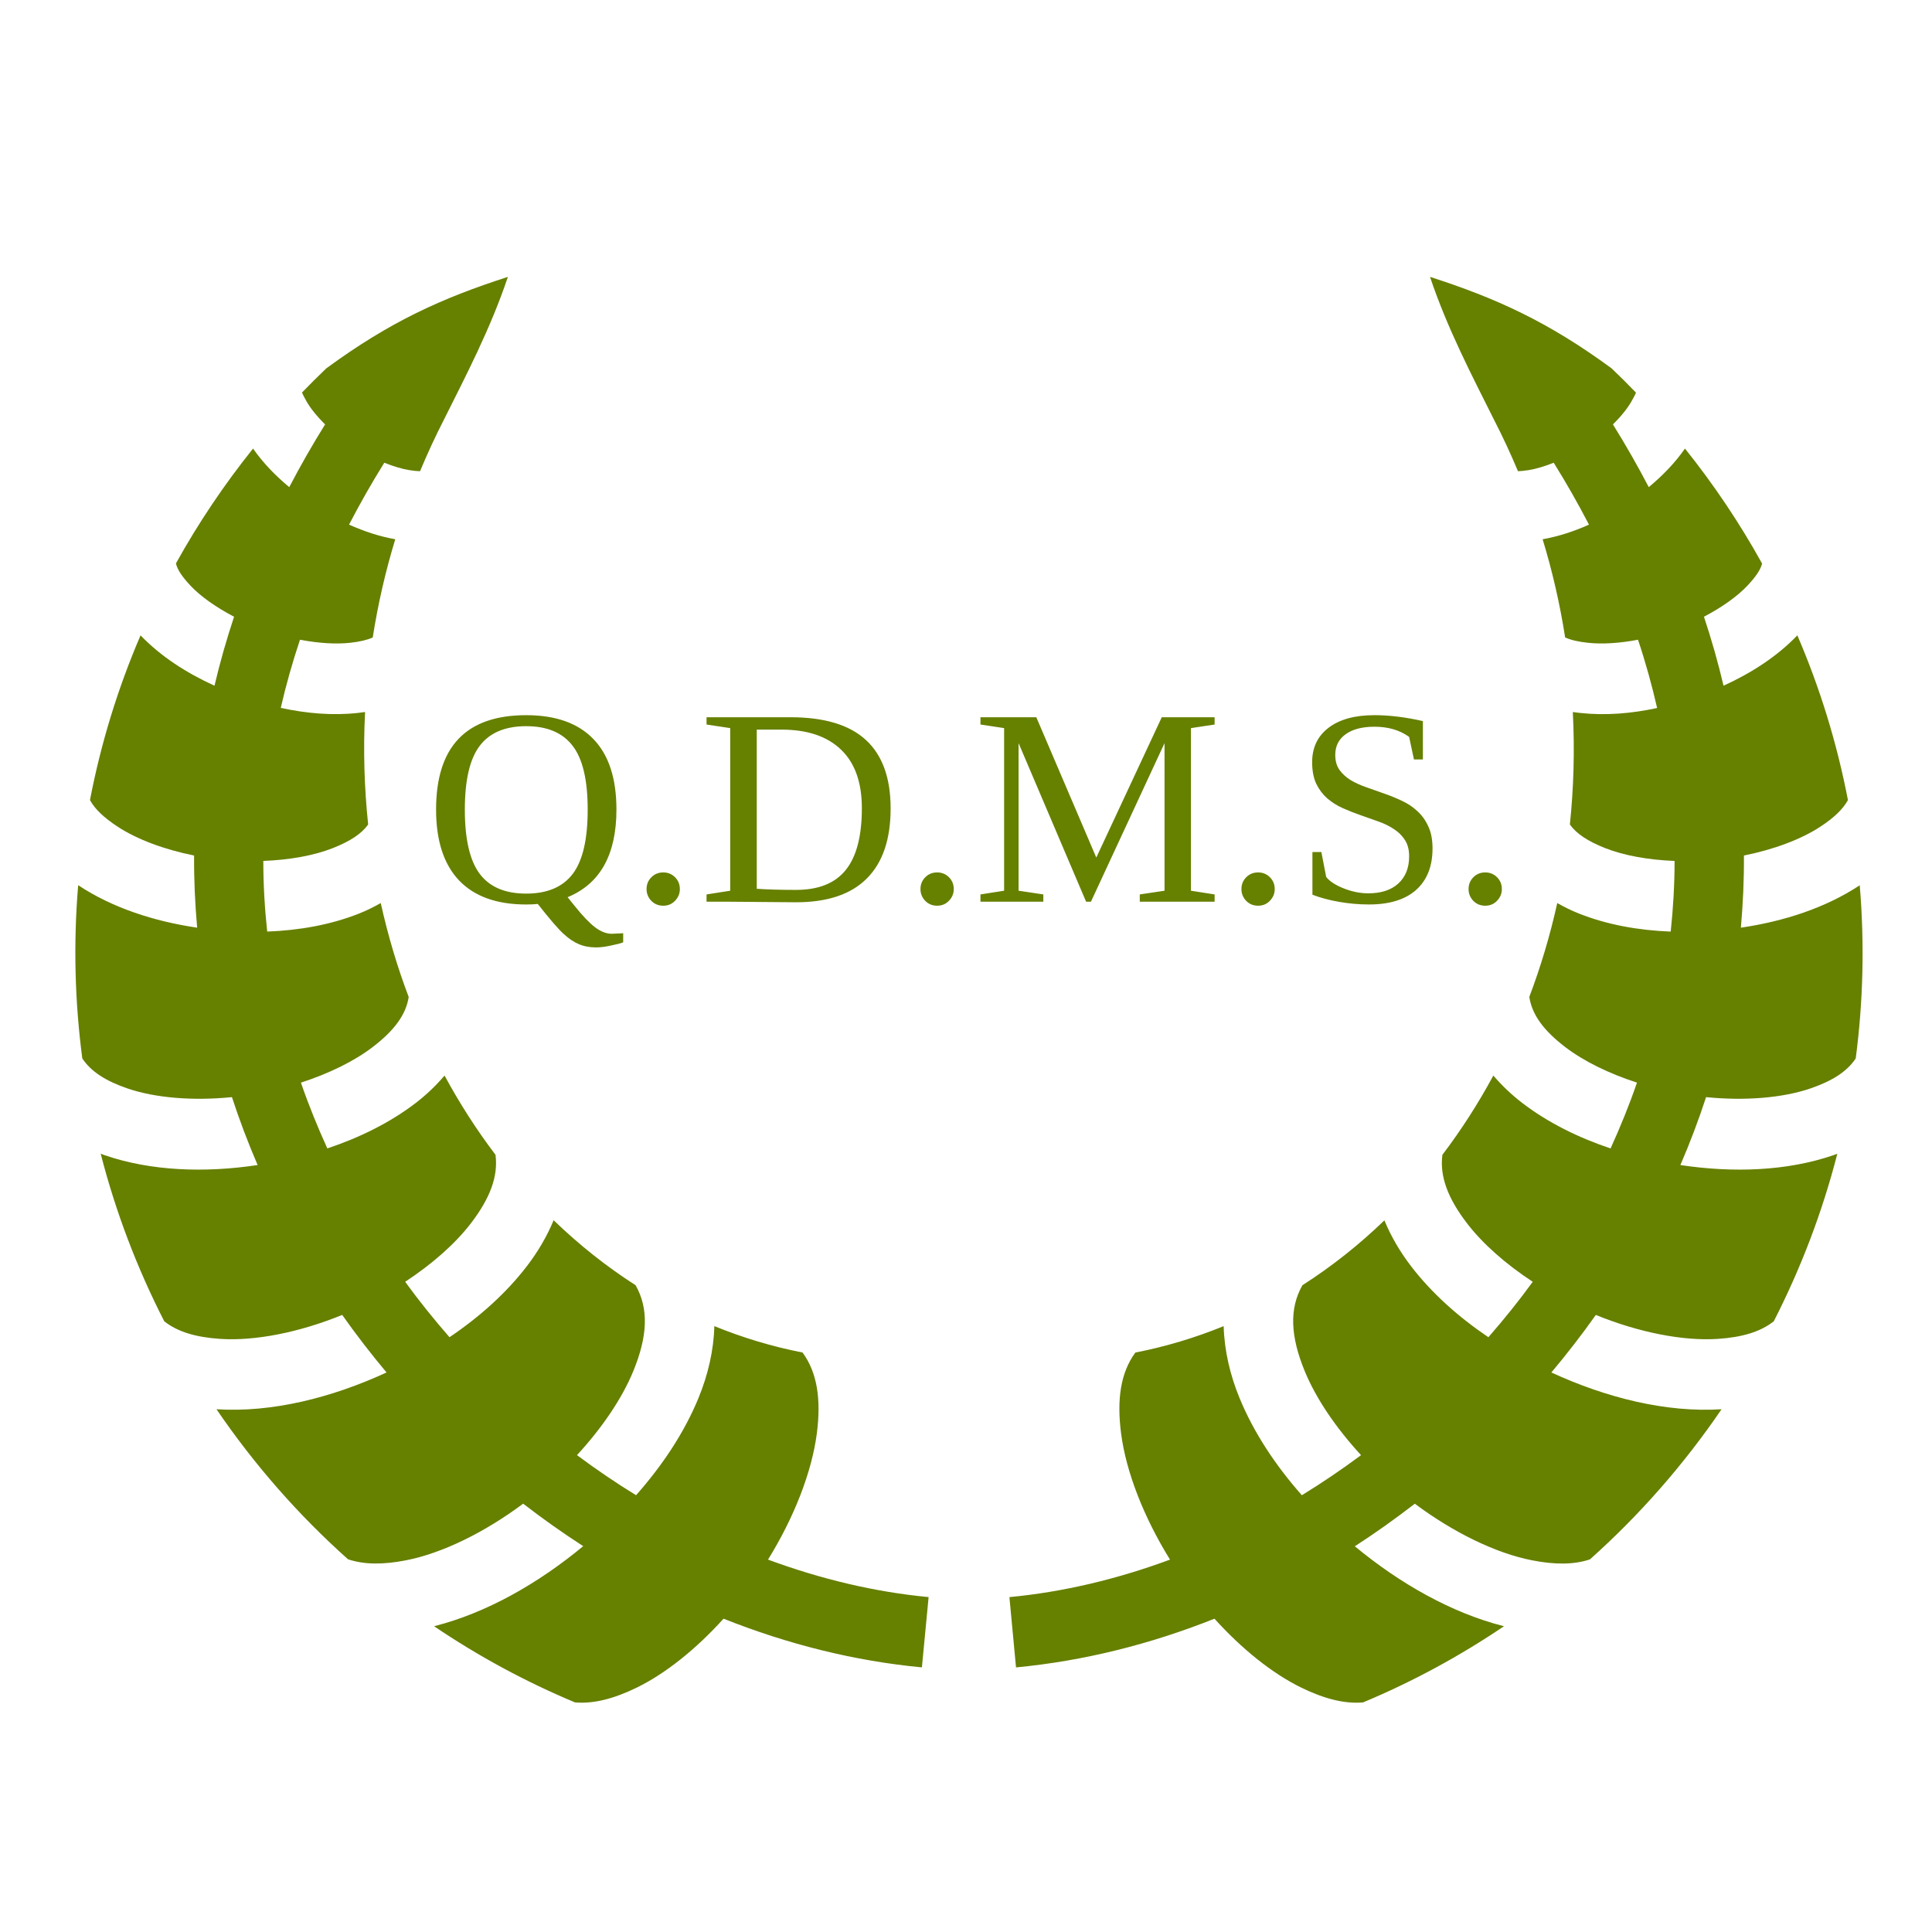 <?xml version="1.0" encoding="UTF-8" standalone="no"?>
<svg
   style="height: 512px; width: 512px;"
   viewBox="0 0 512 512"
   version="1.1"
   id="svg1"
   sodipodi:docname="logo.svg"
   inkscape:version="1.3.2 (091e20ef0f, 2023-11-25, custom)"
   xmlns:inkscape="http://www.inkscape.org/namespaces/inkscape"
   xmlns:sodipodi="http://sodipodi.sourceforge.net/DTD/sodipodi-0.dtd"
   xmlns="http://www.w3.org/2000/svg"
   xmlns:svg="http://www.w3.org/2000/svg">
  <sodipodi:namedview
     id="namedview1"
     pagecolor="#ffffff"
     bordercolor="#999999"
     borderopacity="1"
     inkscape:showpageshadow="0"
     inkscape:pageopacity="0"
     inkscape:pagecheckerboard="0"
     inkscape:deskcolor="#d1d1d1"
     inkscape:zoom="1.5722656"
     inkscape:cx="256"
     inkscape:cy="258.22609"
     inkscape:window-width="1920"
     inkscape:window-height="1050"
     inkscape:window-x="0"
     inkscape:window-y="0"
     inkscape:window-maximized="1"
     inkscape:current-layer="svg1" />
  <defs
     id="defs1">
    <rect
       x="113.914"
       y="134.273"
       width="335.98"
       height="185.052"
       id="rect1" />
  </defs>
  <g
     class=""
     transform="translate(0,0)"
     id="g1"
     style="fill:#668000">
    <path
       d="m 134.594,73.375 c -17.522,5.65 -31.232,11.854 -48.125,24.25 -2.19,2.097 -4.337,4.22 -6.44,6.406 0.24,0.566 0.61,1.265 1.157,2.25 1.016,1.832 2.767,4.023 4.97,6.19 -3.454,5.536 -6.596,11.072 -9.5,16.624 -3.664,-3.04 -6.952,-6.423 -9.594,-10.22 -7.617,9.505 -14.475,19.678 -20.438,30.44 0.395,1.636 1.557,3.42 3.78,5.81 2.656,2.853 6.805,5.8 11.626,8.314 -2.024,6.117 -3.76,12.204 -5.186,18.28 -7.44,-3.38 -14.245,-7.768 -19.594,-13.343 -5.94,13.804 -10.473,28.42 -13.406,43.656 1.335,2.434 3.714,4.663 7.312,7.032 5.072,3.34 12.36,6.076 20.282,7.657 -0.045,6.437 0.25,12.822 0.812,19.124 -11.407,-1.673 -22.405,-5.248 -31.375,-11.156 -0.05,-0.034 -0.106,-0.06 -0.156,-0.094 -1.31,15.59 -0.872,30.96 1.093,45.906 2.31,3.48 6.176,5.957 11.937,7.938 7.406,2.546 17.472,3.344 27.72,2.312 2,6.122 4.275,12.13 6.81,18 -13.97,2.098 -28.237,1.622 -40.593,-2.625 -0.337,-0.116 -0.665,-0.252 -1,-0.375 3.978,15.49 9.66,30.37 16.844,44.406 3.553,2.804 8.35,4.216 14.72,4.656 9.3,0.644 21.144,-1.73 32.438,-6.343 3.712,5.257 7.63,10.34 11.75,15.25 -14.57,6.715 -30.36,10.675 -45.063,9.75 9.952,14.602 21.638,27.964 34.844,39.75 4.26,1.446 9.3,1.465 15.374,0.28 9.6,-1.873 20.855,-7.404 31.03,-15 0.008,0.005 0.026,-0.005 0.032,0 5.154,3.978 10.476,7.75 15.906,11.25 -11.976,9.91 -25.625,17.696 -39.53,21.22 11.654,7.88 24.148,14.67 37.343,20.186 4.937,0.423 10.29,-0.96 16.344,-3.906 7.672,-3.735 15.78,-10.252 23.03,-18.28 17.036,6.783 34.732,11.22 52.563,12.905 l 1.78,-18.625 c -14.268,-1.35 -28.584,-4.77 -42.562,-9.938 6.883,-11.108 11.61,-23.173 12.94,-33.437 1.178,-9.114 0.083,-16.157 -3.782,-21.438 -8.08,-1.58 -15.89,-3.94 -23.375,-7 -0.172,6.47 -1.706,12.987 -4.22,19.094 -3.745,9.103 -9.52,17.798 -16.53,25.72 -5.353,-3.288 -10.565,-6.832 -15.657,-10.625 6.62,-7.182 11.923,-14.97 14.906,-22.22 3.806,-9.246 4.173,-16.578 0.625,-22.81 -7.748,-4.957 -15.003,-10.737 -21.718,-17.22 -1.773,4.3 -4.187,8.37 -7.032,12.094 -5.476,7.165 -12.572,13.51 -20.563,18.905 -4.12,-4.72 -8.052,-9.603 -11.75,-14.688 7.152,-4.694 13.296,-10.1 17.47,-15.562 5.038,-6.594 7.22,-12.41 6.468,-18.094 -4.976,-6.553 -9.494,-13.582 -13.5,-21 -2.285,2.686 -4.86,5.14 -7.657,7.283 -6.758,5.175 -14.798,9.155 -23.406,12.03 -2.595,-5.69 -4.957,-11.498 -7,-17.437 7.427,-2.405 14.13,-5.683 19.03,-9.437 5.696,-4.362 8.802,-8.545 9.532,-13.25 -3.03,-7.998 -5.508,-16.32 -7.406,-24.908 -1.878,1.075 -3.82,2.024 -5.812,2.813 -7.45,2.947 -15.75,4.434 -24.28,4.75 -0.662,-6.16 -1.027,-12.403 -1.033,-18.72 6.957,-0.263 13.464,-1.437 18.44,-3.405 4.6,-1.82 7.595,-3.8 9.343,-6.25 -1.018,-9.72 -1.33,-19.69 -0.813,-29.813 -0.65,0.104 -1.29,0.18 -1.938,0.25 -6.624,0.725 -13.556,0.15 -20.406,-1.343 1.37,-5.98 3.07,-12.01 5.094,-18.063 4.87,0.933 9.538,1.223 13.28,0.814 2.614,-0.286 4.532,-0.756 6,-1.406 1.395,-8.93 3.407,-17.644 5.97,-26.032 -4.182,-0.736 -8.284,-2.092 -12.25,-3.875 2.834,-5.457 5.926,-10.928 9.344,-16.405 2.414,0.963 4.716,1.665 6.687,1.97 1.107,0.17 2.023,0.265 2.782,0.28 1.946,-4.64 4.022,-9.17 6.282,-13.563 5.898,-11.802 12.415,-24.25 17,-37.937 z m 244.375,0 c 4.583,13.686 11.1,26.135 17,37.938 2.26,4.393 4.366,8.923 6.31,13.562 0.752,-0.016 1.66,-0.113 2.75,-0.28 1.98,-0.306 4.296,-1 6.72,-1.97 3.418,5.477 6.51,10.948 9.344,16.406 -3.976,1.786 -8.096,3.14 -12.28,3.876 2.563,8.39 4.573,17.1 5.967,26.03 1.474,0.658 3.404,1.12 6.033,1.408 3.742,0.41 8.41,0.12 13.28,-0.813 2.026,6.063 3.692,12.104 5.063,18.095 -6.837,1.487 -13.762,2.036 -20.375,1.313 -0.656,-0.072 -1.308,-0.145 -1.967,-0.25 0.517,10.124 0.236,20.092 -0.782,29.812 1.75,2.45 4.745,4.43 9.345,6.25 4.967,1.965 11.462,3.14 18.406,3.406 -0.006,6.316 -0.37,12.56 -1.03,18.72 -8.52,-0.32 -16.808,-1.808 -24.25,-4.75 -1.994,-0.79 -3.933,-1.74 -5.813,-2.814 -1.895,8.575 -4.383,16.89 -7.406,24.875 0.715,4.72 3.795,8.912 9.5,13.282 4.904,3.753 11.605,7.03 19.033,9.436 -2.044,5.94 -4.405,11.747 -7,17.438 -8.598,-2.875 -16.624,-6.862 -23.375,-12.03 -2.804,-2.148 -5.4,-4.592 -7.688,-7.283 -4.01,7.422 -8.52,14.444 -13.5,21 -0.76,5.682 1.43,11.502 6.47,18.095 4.168,5.457 10.313,10.87 17.467,15.563 -3.697,5.085 -7.63,9.966 -11.75,14.687 -7.99,-5.396 -15.086,-11.74 -20.562,-18.906 -2.838,-3.715 -5.234,-7.778 -7,-12.064 -6.71,6.478 -13.976,12.236 -21.72,17.188 -3.547,6.233 -3.18,13.565 0.626,22.812 2.985,7.25 8.288,15.037 14.908,22.22 -5.095,3.795 -10.333,7.334 -15.688,10.624 -7.003,-7.922 -12.754,-16.617 -16.5,-25.72 -2.513,-6.106 -4.047,-12.623 -4.22,-19.092 -7.497,3.064 -15.313,5.418 -23.405,7 -3.873,5.28 -4.96,12.324 -3.78,21.437 1.327,10.264 6.08,22.33 12.967,33.438 -13.974,5.168 -28.293,8.587 -42.562,9.937 l 1.75,18.625 c 17.84,-1.687 35.546,-6.116 52.594,-12.906 7.25,8.028 15.358,14.545 23.03,18.28 6.056,2.947 11.408,4.33 16.345,3.906 13.2,-5.517 25.684,-12.302 37.342,-20.187 -13.896,-3.52 -27.562,-11.293 -39.53,-21.19 5.442,-3.504 10.74,-7.293 15.906,-11.28 10.18,7.604 21.456,13.126 31.062,15 6.056,1.182 11.09,1.185 15.344,-0.25 13.212,-11.788 24.92,-25.172 34.875,-39.78 -14.705,0.925 -30.526,-3.035 -45.095,-9.75 4.12,-4.913 8.066,-9.99 11.78,-15.25 11.295,4.61 23.138,6.986 32.44,6.342 6.368,-0.44 11.166,-1.852 14.717,-4.656 7.183,-14.036 12.867,-28.917 16.844,-44.406 -0.335,0.123 -0.663,0.26 -1,0.375 -12.355,4.247 -26.623,4.723 -40.594,2.625 2.536,-5.87 4.813,-11.878 6.813,-18 10.236,1.027 20.29,0.23 27.688,-2.313 5.765,-1.98 9.65,-4.455 11.968,-7.937 1.965,-14.946 2.372,-30.318 1.064,-45.906 -0.043,0.028 -0.082,0.065 -0.125,0.094 -8.97,5.908 -19.97,9.483 -31.376,11.156 0.563,-6.302 0.856,-12.687 0.812,-19.125 7.92,-1.582 15.21,-4.317 20.28,-7.657 3.593,-2.366 5.946,-4.604 7.283,-7.032 -2.934,-15.234 -7.47,-29.852 -13.408,-43.655 -5.347,5.57 -12.133,9.96 -19.562,13.344 -1.427,-6.078 -3.162,-12.165 -5.188,-18.282 4.805,-2.513 8.942,-5.464 11.594,-8.313 2.212,-2.376 3.402,-4.15 3.813,-5.78 -5.97,-10.774 -12.814,-20.955 -20.44,-30.47 -2.642,3.796 -5.93,7.18 -9.592,10.22 -2.905,-5.553 -6.047,-11.09 -9.5,-16.626 2.208,-2.166 3.953,-4.36 4.968,-6.19 0.538,-0.97 0.92,-1.656 1.156,-2.218 -2.106,-2.193 -4.275,-4.334 -6.468,-6.437 -16.893,-12.396 -30.603,-18.6 -48.125,-24.25 z"
       fill="#7ed321"
       fill-opacity="1"
       id="path1"
       style="fill:#668000" />
  </g>
  <path
     d="m 147.373,166.789 q 0,11.776 3.938,17.026 3.938,5.25 12.323,5.25 8.349,0 12.323,-5.214 3.974,-5.214 3.974,-17.062 0,-11.776 -4.01,-16.917 -3.974,-5.177 -12.286,-5.177 -8.385,0 -12.323,5.214 -3.938,5.177 -3.938,16.88 z m -7.62,0 q 0,-25.01 23.88,-25.01 11.74,0 17.828,6.344 6.089,6.307 6.089,18.667 0,17.901 -12.943,23.224 l 1.823,2.26 q 3.208,4.01 5.469,5.724 2.26,1.714 4.448,1.714 l 2.99,-0.146 v 2.406 q -0.839,0.365 -3.172,0.839 -2.297,0.51 -4.01,0.51 -2.589,0 -4.594,-0.875 -2.005,-0.839 -4.047,-2.734 -2.042,-1.859 -6.818,-7.911 -1.312,0.146 -3.062,0.146 -11.703,0 -17.792,-6.38 -6.089,-6.417 -6.089,-18.776 z m 64.604,21.073 q 0,1.786 -1.276,3.099 -1.24,1.312 -3.135,1.312 -1.896,0 -3.172,-1.312 -1.24,-1.312 -1.24,-3.099 0,-1.859 1.276,-3.135 1.276,-1.276 3.135,-1.276 1.859,0 3.135,1.276 1.276,1.276 1.276,3.135 z m 48.234,-21.438 q 0,-10.245 -5.542,-15.531 -5.505,-5.286 -15.75,-5.286 h -6.563 v 42.182 q 4.375,0.292 10.391,0.292 8.969,0 13.198,-5.286 4.266,-5.286 4.266,-16.37 z m -18.958,-24.099 q 13.526,0 20.052,6.052 6.526,6.016 6.526,18.12 0,12.25 -6.307,18.557 -6.271,6.307 -18.776,6.307 l -17.427,-0.146 h -6.271 v -1.932 l 6.271,-0.984 v -43.094 l -6.271,-0.948 v -1.932 z m 43.313,45.536 q 0,1.786 -1.276,3.099 -1.24,1.312 -3.135,1.312 -1.896,0 -3.172,-1.312 -1.24,-1.312 -1.24,-3.099 0,-1.859 1.276,-3.135 1.276,-1.276 3.135,-1.276 1.859,0 3.135,1.276 1.276,1.276 1.276,3.135 z m 36.349,3.354 h -1.276 l -17.901,-42.036 v 39.12 l 6.562,0.984 v 1.932 h -16.661 v -1.932 l 6.271,-0.984 v -43.094 l -6.271,-0.948 v -1.932 h 14.802 l 15.896,37.188 17.354,-37.188 H 346.071 v 1.932 l -6.271,0.948 v 43.094 l 6.271,0.984 v 1.932 h -19.833 v -1.932 l 6.563,-0.984 v -39.12 z m 48.708,-3.354 q 0,1.786 -1.276,3.099 -1.24,1.312 -3.135,1.312 -1.896,0 -3.172,-1.312 -1.24,-1.312 -1.24,-3.099 0,-1.859 1.276,-3.135 1.276,-1.276 3.135,-1.276 1.859,0 3.135,1.276 1.276,1.276 1.276,3.135 z m 9.99,-9.807 h 2.37 l 1.276,6.599 q 1.349,1.714 4.63,3.026 3.318,1.312 6.526,1.312 5.104,0 7.948,-2.589 2.88,-2.625 2.88,-7.219 0,-2.625 -1.13,-4.339 -1.094,-1.714 -2.917,-2.88 -1.786,-1.203 -4.083,-2.005 -2.297,-0.839 -4.74,-1.677 -2.406,-0.839 -4.703,-1.859 -2.297,-1.021 -4.12,-2.589 -1.786,-1.568 -2.917,-3.865 -1.094,-2.333 -1.094,-5.724 0,-5.833 4.375,-9.151 4.375,-3.318 12.141,-3.318 5.906,0 12.833,1.568 v 10.172 h -2.37 l -1.276,-5.979 q -3.719,-2.698 -9.188,-2.698 -4.885,0 -7.656,2.005 -2.734,1.969 -2.734,5.469 0,2.37 1.094,3.938 1.13,1.568 2.917,2.698 1.823,1.094 4.12,1.896 2.333,0.802 4.74,1.677 2.443,0.839 4.74,1.932 2.333,1.057 4.12,2.734 1.823,1.641 2.917,4.047 1.13,2.37 1.13,5.87 0,7.073 -4.339,10.974 -4.339,3.865 -12.505,3.865 -3.938,0 -7.911,-0.693 -3.974,-0.693 -7.073,-1.896 z m 50.203,9.807 q 0,1.786 -1.276,3.099 -1.24,1.312 -3.135,1.312 -1.896,0 -3.172,-1.312 -1.24,-1.312 -1.24,-3.099 0,-1.859 1.276,-3.135 1.276,-1.276 3.135,-1.276 1.859,0 3.135,1.276 1.276,1.276 1.276,3.135 z"
     id="text1"
     style="font-size:74.667px;line-height:1;font-family:'Liberation Serif';-inkscape-font-specification:'Liberation Serif, Normal';text-align:center;letter-spacing:0px;word-spacing:0px;white-space:pre;fill:#668000;stroke:#88121e;stroke-width:11.879;stroke-opacity:0"
     transform="translate(-24.187,47.752)"
     aria-label="Q.D.M.S." />
</svg>
